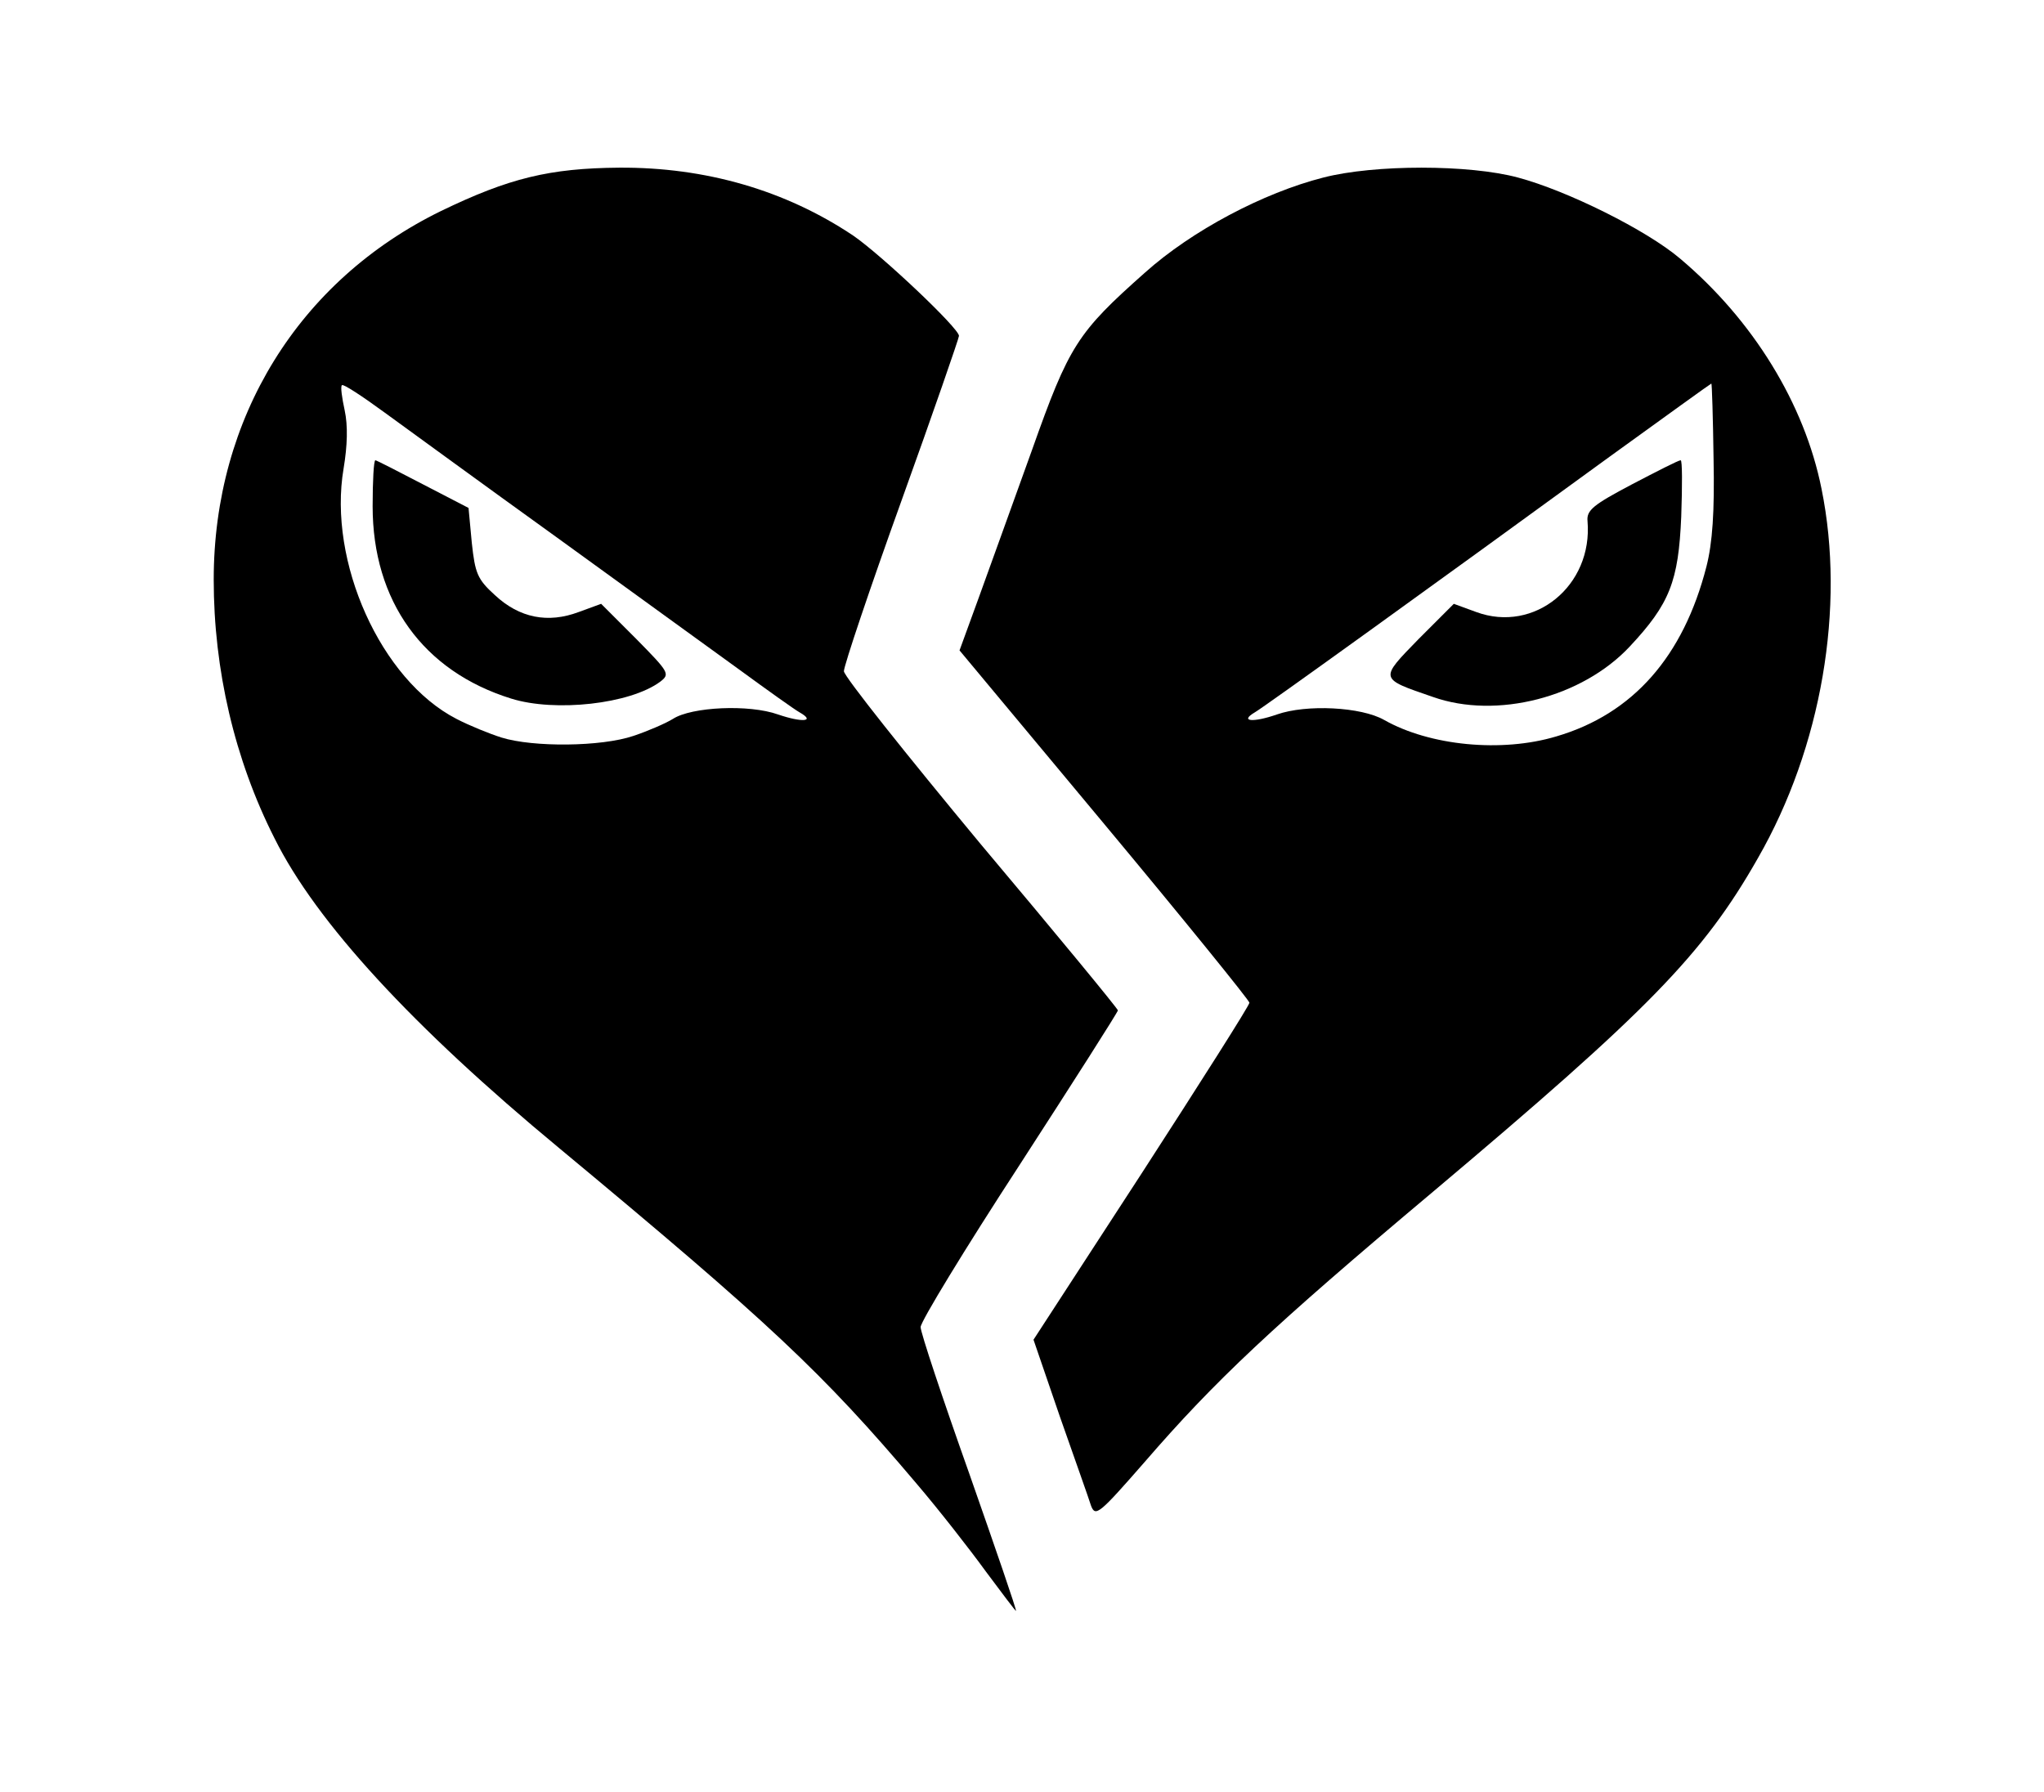 <svg xmlns="http://www.w3.org/2000/svg" width="373" height="327" viewBox="0 0 3730 3270"><g><path d="M1799 2868c-29-40-86-113-127-161-171-202-268-293-652-612-267-221-443-412-519-565-73-144-111-308-111-472 0-295 155-546 415-673 124-60 198-78 325-79 157-1 303 41 427 124 51 35 193 169 193 183 0 4-47 140-105 301s-105 301-105 311c0 9 113 151 250 316 138 164 250 300 250 303s-81 130-180 283c-99 152-180 285-180 295s40 130 89 268c48 137 87 250 85 250-1 0-26-33-55-72zm-643-1525c27-9 59-23 72-31 34-22 139-27 192-8 44 15 69 13 39-4-9-5-58-40-110-78s-202-146-334-242c-132-95-273-198-313-227-41-30-76-53-78-50-3 2 0 23 5 46 6 28 5 64-2 106-29 170 68 386 206 457 23 12 60 27 82 34 58 18 182 17 241-3z"/><path d="M933 1275c-161-50-253-178-253-351 0-46 2-84 5-84 2 0 41 20 87 44l83 43 6 64c6 55 10 66 42 95 45 42 97 52 153 31l41-15 64 64c60 61 62 64 44 78-55 41-192 56-272 31zM1991 2748c-4-13-30-86-57-163l-48-140 197-303c108-167 197-307 197-312 0-4-119-151-264-325l-265-318 35-96c19-53 63-174 97-269 68-192 83-215 207-325 85-76 215-145 325-173 93-24 266-24 355 0 90 24 235 96 296 148 133 112 227 265 258 420 44 216 0 472-116 674-100 176-200 278-593 609-294 247-398 345-526 493-83 95-90 101-98 80zm849-1404c140-41 232-146 274-310 11-43 15-100 13-197-1-75-3-137-4-137s-84 60-185 133c-317 231-632 458-648 467-29 17-3 19 40 4 54-19 154-14 196 10 83 47 214 60 314 30z"/><path d="M2615 1272c-99-34-98-32-26-106l64-64 41 15c106 39 213-48 203-166-2-20 11-30 81-67 46-24 85-44 89-44 3 0 3 46 1 103-5 118-21 159-94 237-87 93-243 133-359 92z"/></g></svg>